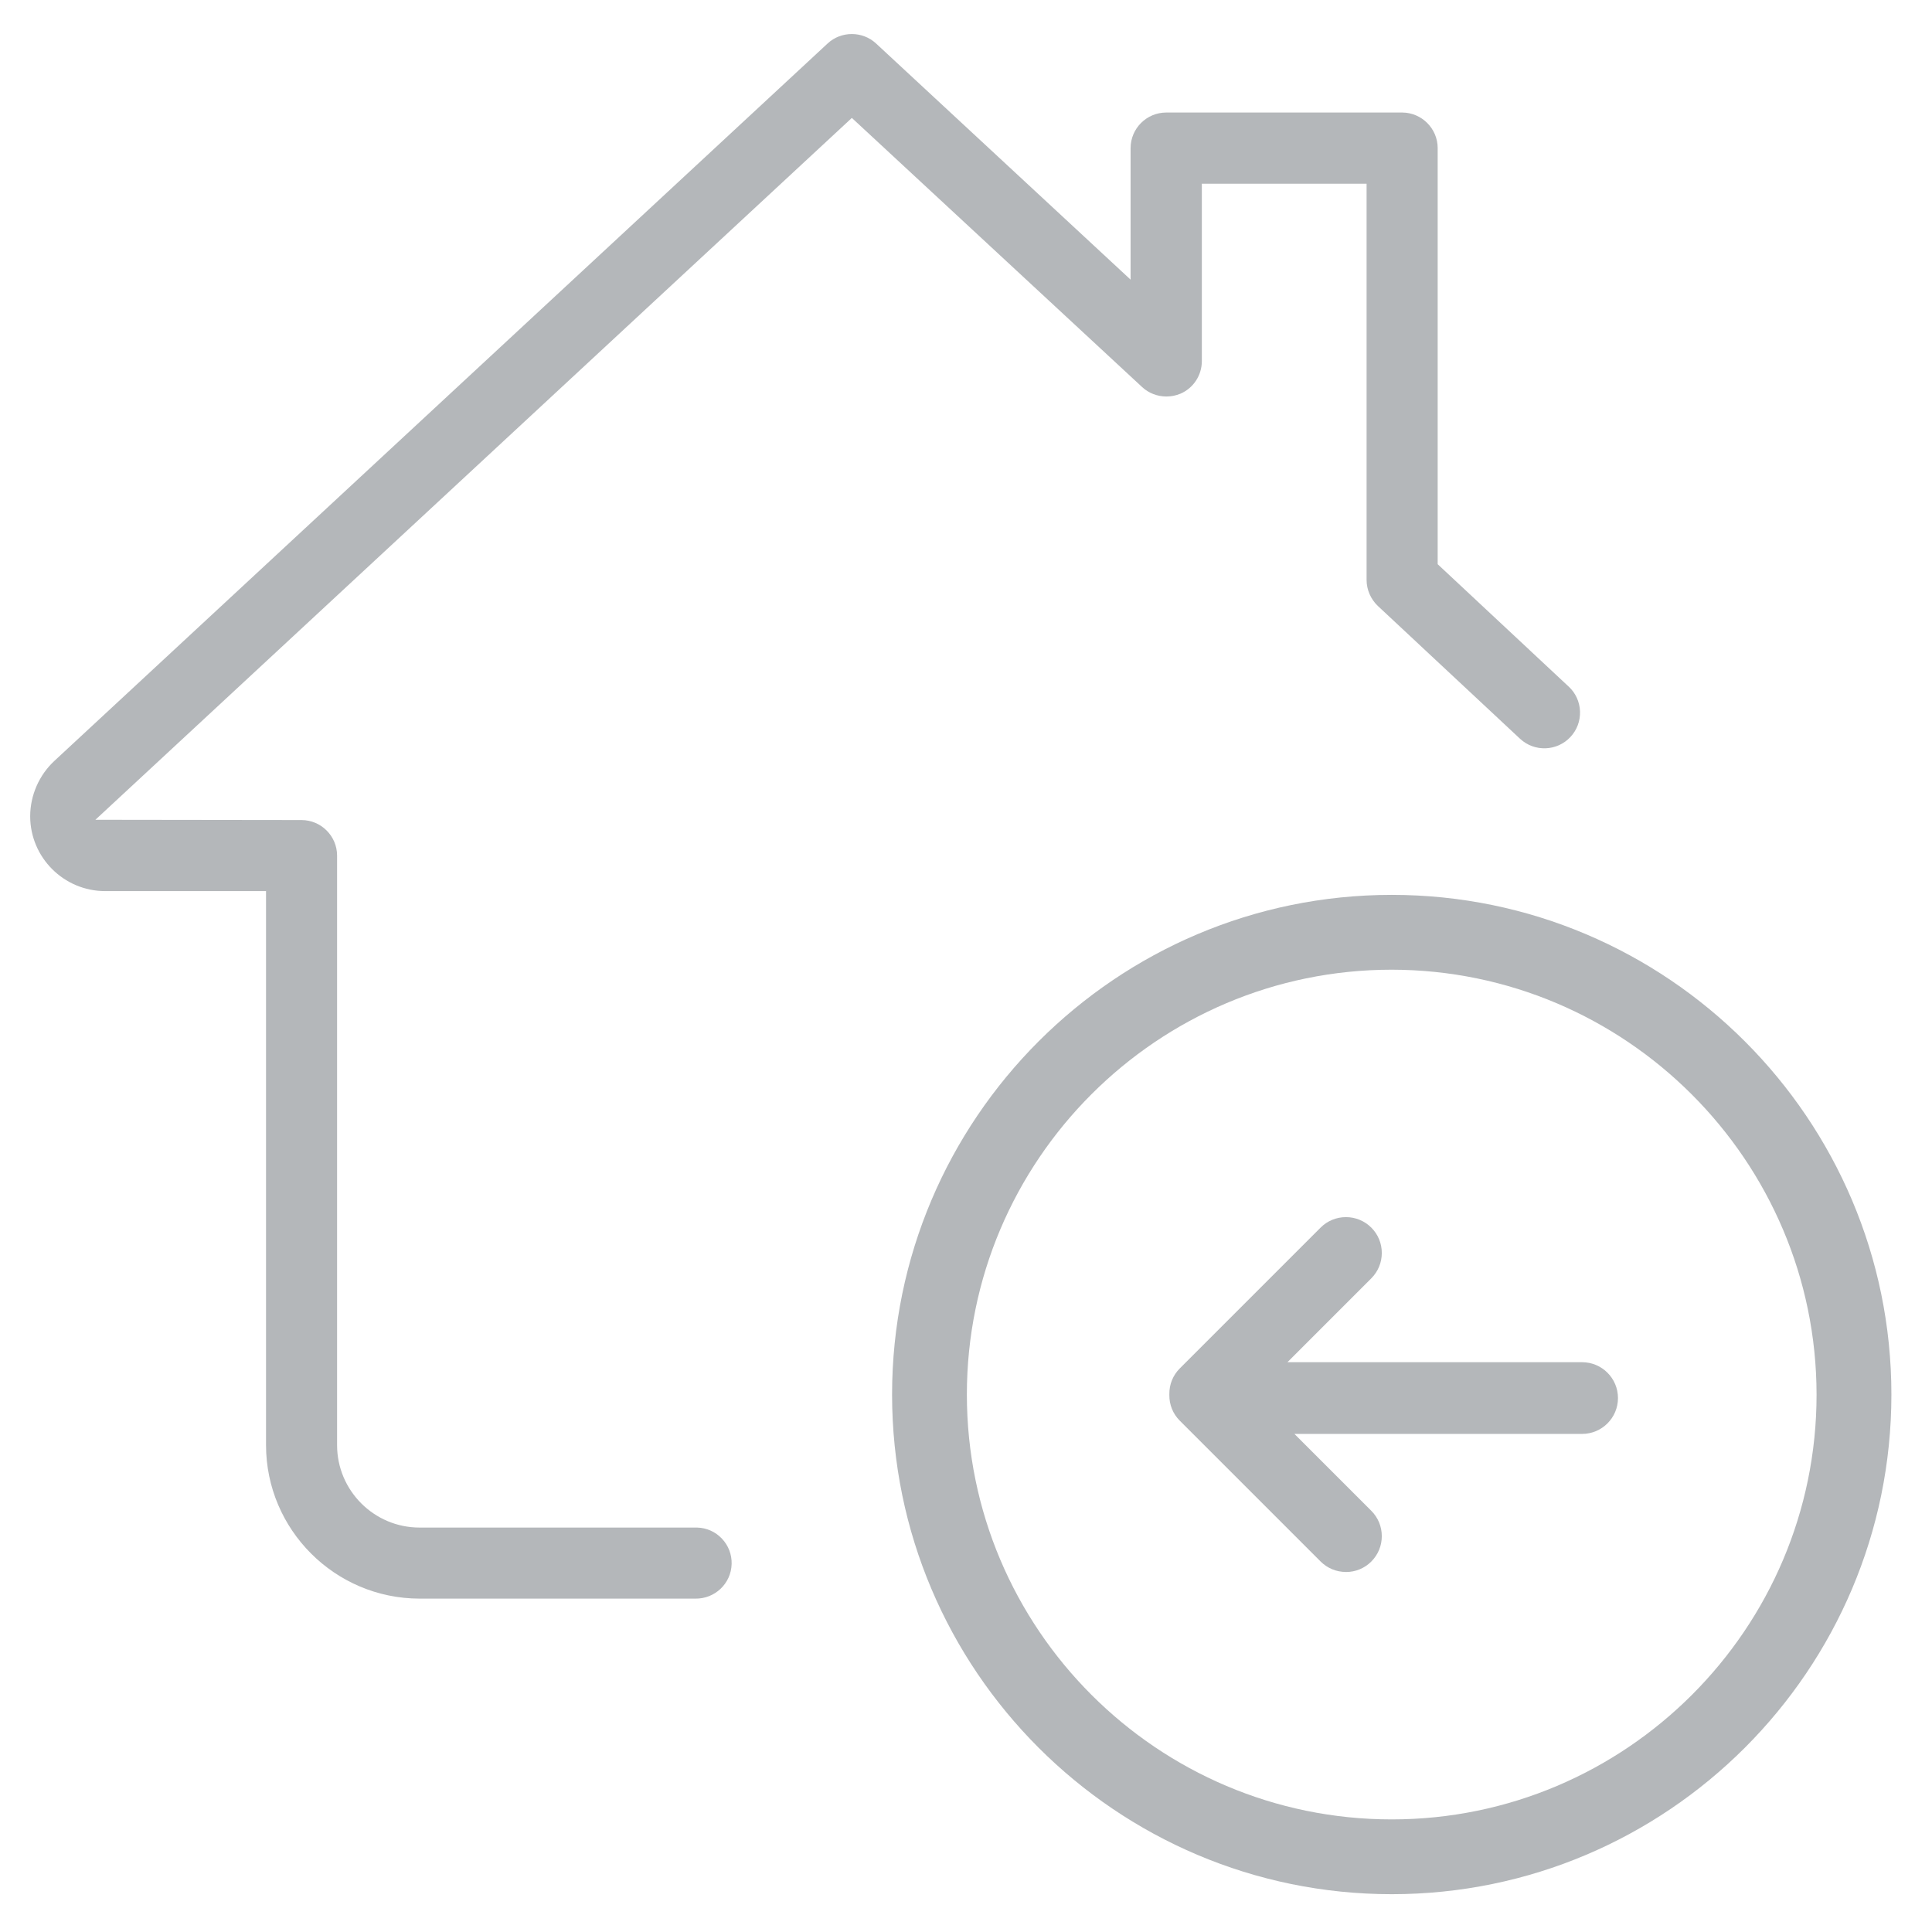 <svg width="512" height="512" viewBox="0 0 512 512" fill="none" xmlns="http://www.w3.org/2000/svg">
<path d="M415.71 181.95L381 149.52V39.23C380.99 34.07 376.77 29.84 371.6 29.82H309.08C303.87 29.82 299.64 34.03 299.62 39.22V74.11L232.15 11.51C230.35 9.85 228.05 9.02 225.74 9.02C223.43 9.02 221.12 9.85 219.33 11.52L14.46 201.6C10.36 205.39 8.01 210.76 8 216.33C8.01 227.24 16.91 236.14 27.84 236.15H70.5V382.98C70.52 405.38 88.76 423.62 111.17 423.65H184.22C189.42 423.76 193.75 419.68 193.89 414.48C193.96 411.97 193.04 409.57 191.31 407.75C189.58 405.92 187.24 404.88 184.72 404.82C184.55 404.82 184.39 404.82 184.23 404.82H111.16C99.13 404.81 89.34 395.01 89.33 382.99V226.73C89.32 221.55 85.09 217.33 79.9 217.32L25.28 217.25L225.75 31.25L302.68 102.58C304.43 104.2 306.69 105.06 309.08 105.08C310.4 105.08 311.66 104.82 312.86 104.32C316.27 102.84 318.5 99.45 318.5 95.7V48.69H362.16V153.69C362.16 156.27 363.26 158.79 365.14 160.58L402.84 195.79C406.65 199.33 412.64 199.12 416.19 195.3C417.91 193.45 418.81 191.04 418.72 188.52C418.63 186 417.56 183.66 415.71 181.94V181.95Z" fill="#B4B7BA"/>
<path d="M368.83 237.15C295.81 237.15 236.41 296.55 236.41 369.57C236.41 442.59 295.81 501.98 368.83 501.98C441.85 501.98 501.24 442.58 501.24 369.57C501.24 296.56 441.84 237.15 368.83 237.15ZM368.82 482.16C306.74 482.16 256.23 431.65 256.23 369.57C256.23 307.49 306.74 256.98 368.82 256.98C430.84 257.05 481.34 307.56 481.41 369.57C481.41 431.65 430.9 482.16 368.82 482.16Z" fill="#B4B7BA"/>
<path d="M356.69 416.59C354.15 416.59 351.77 415.6 349.97 413.81L312.66 376.5C310.83 374.68 309.85 372.24 309.89 369.65V369.49C309.85 366.9 310.84 364.46 312.66 362.64L349.97 325.33C351.76 323.54 354.15 322.55 356.69 322.55C359.23 322.55 361.61 323.54 363.41 325.33C365.2 327.12 366.19 329.51 366.19 332.05C366.19 334.59 365.2 336.97 363.41 338.77L341.18 361H419.28C424.52 361 428.78 365.26 428.78 370.5C428.78 375.74 424.52 380 419.28 380H343.03L363.41 400.38C365.2 402.17 366.19 404.56 366.19 407.1C366.19 409.64 365.2 412.02 363.41 413.82C361.62 415.62 359.23 416.6 356.69 416.6V416.59Z" fill="#B4B7BA"/>
</svg>
